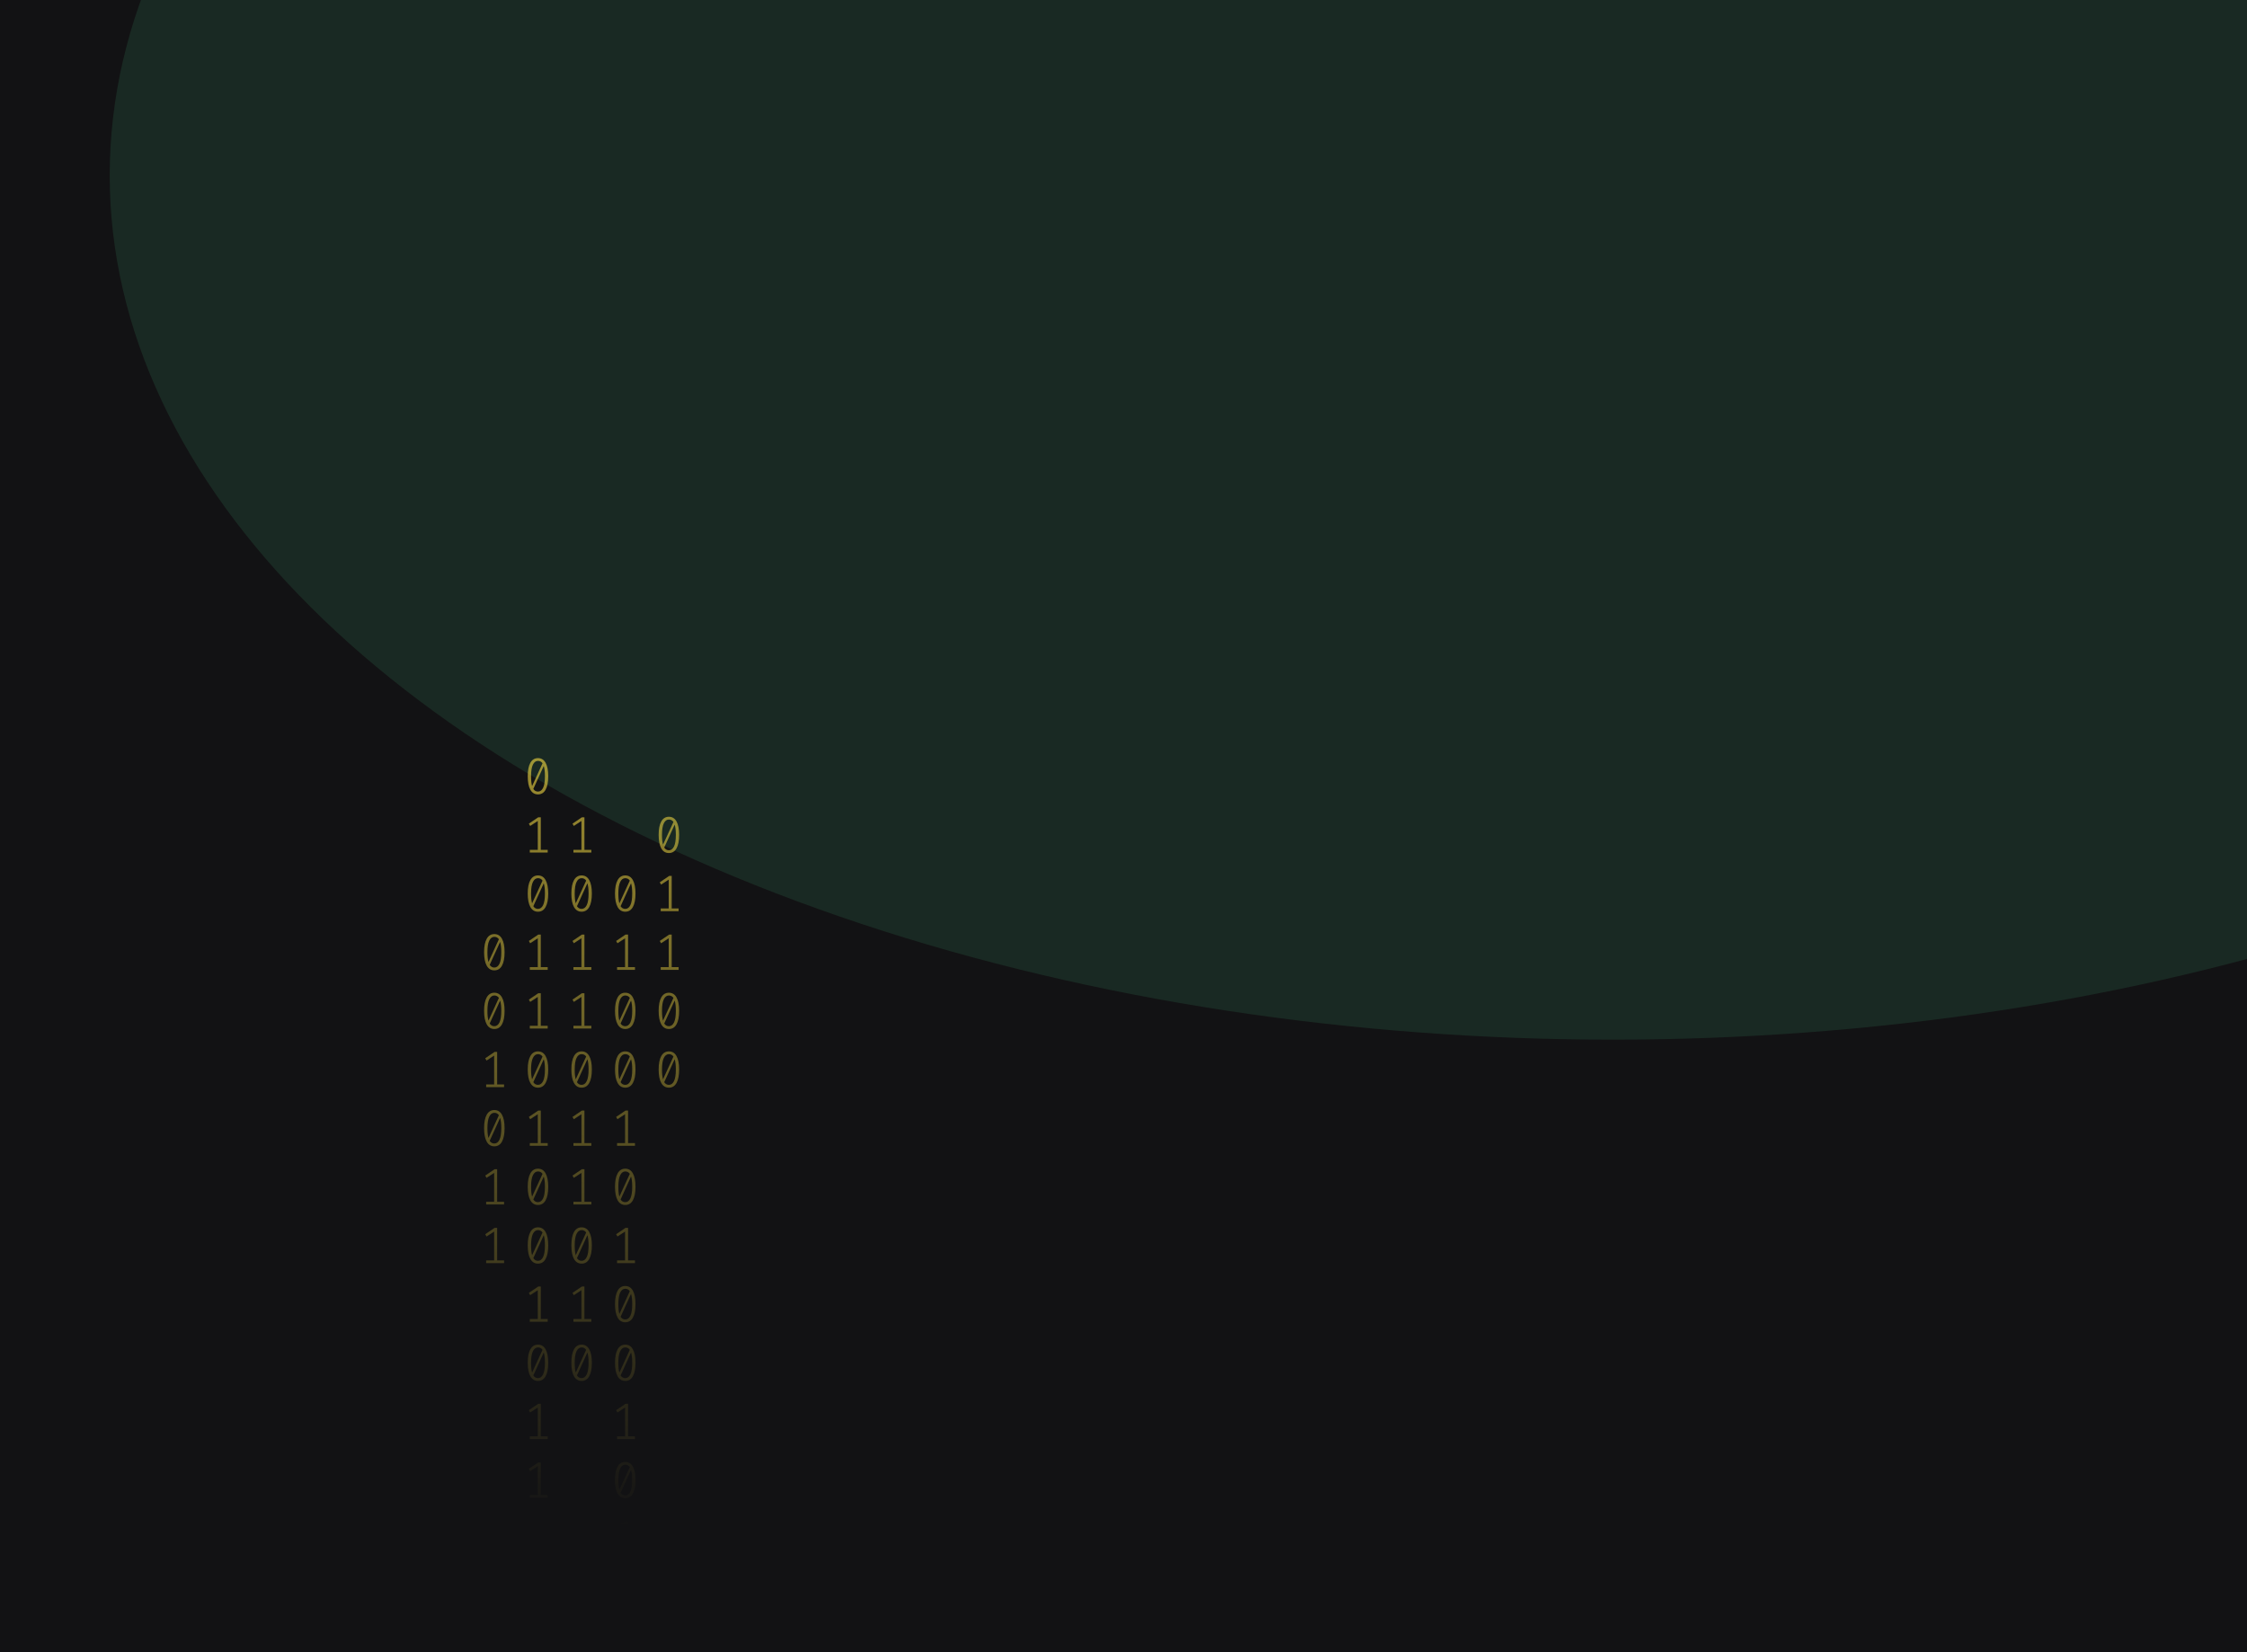 <svg width="1024" height="753" viewBox="0 0 1024 753" fill="none" xmlns="http://www.w3.org/2000/svg">
<g clip-path="url(#clip0_122_130)">
<rect width="1024" height="753" fill="#121214"/>
<g opacity="0.2" filter="url(#filter0_f_122_130)">
<ellipse cx="735" cy="79.891" rx="685" ry="393.891" fill="#35875D"/>
</g>
<path d="M245.166 345.486C246.694 345.486 247.85 346.195 248.635 347.614C249.435 349.017 249.835 351.06 249.835 353.742C249.835 356.423 249.435 358.474 248.635 359.893C247.85 361.312 246.694 362.021 245.166 362.021C243.653 362.021 242.496 361.312 241.697 359.893C240.897 358.474 240.497 356.423 240.497 353.742C240.497 351.075 240.897 349.033 241.697 347.614C242.496 346.195 243.653 345.486 245.166 345.486ZM242.018 353.742C242.018 355.644 242.175 357.133 242.489 358.209L247.243 347.848C246.744 347.115 246.051 346.749 245.166 346.749C244.181 346.749 243.41 347.325 242.853 348.479C242.296 349.617 242.018 351.372 242.018 353.742ZM245.166 360.735C246.166 360.735 246.944 360.166 247.5 359.027C248.057 357.874 248.336 356.112 248.336 353.742C248.336 351.73 248.157 350.171 247.8 349.064L243.046 359.519C243.56 360.329 244.267 360.735 245.166 360.735Z" fill="url(#paint0_linear_122_130)" fill-opacity="0.6"/>
<path d="M246.451 387.277H249.599V388.517H241.44V387.277H245.08V374.133L241.611 376.402L241.011 375.349L245.295 372.449H246.451V387.277Z" fill="url(#paint1_linear_122_130)" fill-opacity="0.6"/>
<path d="M245.166 398.945C246.694 398.945 247.85 399.654 248.635 401.073C249.435 402.476 249.835 404.519 249.835 407.201C249.835 409.882 249.435 411.933 248.635 413.352C247.85 414.771 246.694 415.48 245.166 415.48C243.653 415.48 242.496 414.771 241.697 413.352C240.897 411.933 240.497 409.882 240.497 407.201C240.497 404.534 240.897 402.492 241.697 401.073C242.496 399.654 243.653 398.945 245.166 398.945ZM242.018 407.201C242.018 409.103 242.175 410.592 242.489 411.668L247.243 401.307C246.744 400.574 246.051 400.207 245.166 400.207C244.181 400.207 243.41 400.784 242.853 401.938C242.296 403.076 242.018 404.831 242.018 407.201ZM245.166 414.194C246.166 414.194 246.944 413.625 247.5 412.486C248.057 411.333 248.336 409.571 248.336 407.201C248.336 405.189 248.157 403.63 247.8 402.523L243.046 412.977C243.56 413.788 244.267 414.194 245.166 414.194Z" fill="url(#paint2_linear_122_130)" fill-opacity="0.6"/>
<path d="M246.451 440.736H249.599V441.976H241.44V440.736H245.08V427.592L241.611 429.861L241.011 428.808L245.295 425.908H246.451V440.736Z" fill="url(#paint3_linear_122_130)" fill-opacity="0.6"/>
<path d="M246.451 467.466H249.599V468.705H241.44V467.466H245.08V454.321L241.611 456.59L241.011 455.538L245.295 452.637H246.451V467.466Z" fill="url(#paint4_linear_122_130)" fill-opacity="0.6"/>
<path d="M245.166 479.133C246.694 479.133 247.85 479.842 248.635 481.261C249.435 482.665 249.835 484.707 249.835 487.389C249.835 490.071 249.435 492.121 248.635 493.54C247.85 494.959 246.694 495.669 245.166 495.669C243.653 495.669 242.496 494.959 241.697 493.54C240.897 492.121 240.497 490.071 240.497 487.389C240.497 484.723 240.897 482.68 241.697 481.261C242.496 479.842 243.653 479.133 245.166 479.133ZM242.018 487.389C242.018 489.291 242.175 490.78 242.489 491.856L247.243 481.495C246.744 480.762 246.051 480.396 245.166 480.396C244.181 480.396 243.41 480.973 242.853 482.127C242.296 483.265 242.018 485.019 242.018 487.389ZM245.166 494.382C246.166 494.382 246.944 493.813 247.5 492.675C248.057 491.521 248.336 489.759 248.336 487.389C248.336 485.378 248.157 483.818 247.8 482.711L243.046 493.166C243.56 493.977 244.267 494.382 245.166 494.382Z" fill="url(#paint5_linear_122_130)" fill-opacity="0.6"/>
<path d="M246.451 520.925H249.599V522.164H241.44V520.925H245.08V507.78L241.611 510.049L241.011 508.996L245.295 506.096H246.451V520.925Z" fill="url(#paint6_linear_122_130)" fill-opacity="0.6"/>
<path d="M245.166 532.592C246.694 532.592 247.85 533.301 248.635 534.72C249.435 536.124 249.835 538.166 249.835 540.848C249.835 543.53 249.435 545.58 248.635 546.999C247.85 548.418 246.694 549.127 245.166 549.127C243.653 549.127 242.496 548.418 241.697 546.999C240.897 545.58 240.497 543.53 240.497 540.848C240.497 538.182 240.897 536.139 241.697 534.72C242.496 533.301 243.653 532.592 245.166 532.592ZM242.018 540.848C242.018 542.75 242.175 544.239 242.489 545.315L247.243 534.954C246.744 534.221 246.051 533.855 245.166 533.855C244.181 533.855 243.41 534.432 242.853 535.586C242.296 536.724 242.018 538.478 242.018 540.848ZM245.166 547.841C246.166 547.841 246.944 547.272 247.5 546.134C248.057 544.98 248.336 543.218 248.336 540.848C248.336 538.837 248.157 537.277 247.8 536.17L243.046 546.625C243.56 547.436 244.267 547.841 245.166 547.841Z" fill="url(#paint7_linear_122_130)" fill-opacity="0.6"/>
<path d="M245.166 559.321C246.694 559.321 247.85 560.031 248.635 561.45C249.435 562.853 249.835 564.896 249.835 567.578C249.835 570.259 249.435 572.31 248.635 573.729C247.85 575.147 246.694 575.857 245.166 575.857C243.653 575.857 242.496 575.147 241.697 573.729C240.897 572.31 240.497 570.259 240.497 567.578C240.497 564.911 240.897 562.869 241.697 561.45C242.496 560.031 243.653 559.321 245.166 559.321ZM242.018 567.578C242.018 569.48 242.175 570.969 242.489 572.045L247.243 561.684C246.744 560.951 246.051 560.584 245.166 560.584C244.181 560.584 243.41 561.161 242.853 562.315C242.296 563.453 242.018 565.207 242.018 567.578ZM245.166 574.571C246.166 574.571 246.944 574.001 247.5 572.863C248.057 571.709 248.336 569.948 248.336 567.578C248.336 565.566 248.157 564.007 247.8 562.9L243.046 573.354C243.56 574.165 244.267 574.571 245.166 574.571Z" fill="url(#paint8_linear_122_130)" fill-opacity="0.6"/>
<path d="M246.451 601.113H249.599V602.353H241.44V601.113H245.08V587.969L241.611 590.237L241.011 589.185L245.295 586.285H246.451V601.113Z" fill="url(#paint9_linear_122_130)" fill-opacity="0.6"/>
<path d="M245.166 612.78C246.694 612.78 247.85 613.49 248.635 614.909C249.435 616.312 249.835 618.355 249.835 621.036C249.835 623.718 249.435 625.769 248.635 627.188C247.85 628.606 246.694 629.316 245.166 629.316C243.653 629.316 242.496 628.606 241.697 627.188C240.897 625.769 240.497 623.718 240.497 621.036C240.497 618.37 240.897 616.328 241.697 614.909C242.496 613.49 243.653 612.78 245.166 612.78ZM242.018 621.036C242.018 622.939 242.175 624.428 242.489 625.504L247.243 615.143C246.744 614.41 246.051 614.043 245.166 614.043C244.181 614.043 243.41 614.62 242.853 615.774C242.296 616.912 242.018 618.666 242.018 621.036ZM245.166 628.03C246.166 628.03 246.944 627.46 247.5 626.322C248.057 625.168 248.336 623.406 248.336 621.036C248.336 619.025 248.157 617.466 247.8 616.359L243.046 626.813C243.56 627.624 244.267 628.03 245.166 628.03Z" fill="url(#paint10_linear_122_130)" fill-opacity="0.6"/>
<path d="M246.451 654.572H249.599V655.812H241.44V654.572H245.08V641.428L241.611 643.696L241.011 642.644L245.295 639.744H246.451V654.572Z" fill="url(#paint11_linear_122_130)" fill-opacity="0.6"/>
<path d="M246.451 681.301H249.599V682.541H241.44V681.301H245.08V668.157L241.611 670.426L241.011 669.373L245.295 666.473H246.451V681.301Z" fill="url(#paint12_linear_122_130)" fill-opacity="0.6"/>
<path d="M284.938 398.945C286.466 398.945 287.622 399.654 288.408 401.073C289.207 402.476 289.607 404.519 289.607 407.201C289.607 409.882 289.207 411.933 288.408 413.352C287.622 414.771 286.466 415.48 284.938 415.48C283.425 415.48 282.268 414.771 281.469 413.352C280.669 411.933 280.27 409.882 280.27 407.201C280.27 404.534 280.669 402.492 281.469 401.073C282.268 399.654 283.425 398.945 284.938 398.945ZM281.79 407.201C281.79 409.103 281.947 410.592 282.261 411.668L287.016 401.307C286.516 400.574 285.823 400.207 284.938 400.207C283.953 400.207 283.182 400.784 282.625 401.938C282.069 403.076 281.79 404.831 281.79 407.201ZM284.938 414.194C285.938 414.194 286.716 413.625 287.273 412.486C287.829 411.333 288.108 409.571 288.108 407.201C288.108 405.189 287.929 403.63 287.572 402.523L282.818 412.977C283.332 413.788 284.039 414.194 284.938 414.194Z" fill="url(#paint13_linear_122_130)" fill-opacity="0.6"/>
<path d="M286.223 440.736H289.371V441.976H281.212V440.736H284.853V427.592L281.383 429.861L280.784 428.808L285.067 425.908H286.223V440.736Z" fill="url(#paint14_linear_122_130)" fill-opacity="0.6"/>
<path d="M284.938 452.403C286.466 452.403 287.622 453.113 288.408 454.532C289.207 455.935 289.607 457.978 289.607 460.66C289.607 463.341 289.207 465.392 288.408 466.811C287.622 468.23 286.466 468.939 284.938 468.939C283.425 468.939 282.268 468.23 281.469 466.811C280.669 465.392 280.27 463.341 280.27 460.66C280.27 457.993 280.669 455.951 281.469 454.532C282.268 453.113 283.425 452.403 284.938 452.403ZM281.79 460.66C281.79 462.562 281.947 464.051 282.261 465.127L287.016 454.766C286.516 454.033 285.823 453.666 284.938 453.666C283.953 453.666 283.182 454.243 282.625 455.397C282.069 456.535 281.79 458.29 281.79 460.66ZM284.938 467.653C285.938 467.653 286.716 467.084 287.273 465.945C287.829 464.791 288.108 463.03 288.108 460.66C288.108 458.648 287.929 457.089 287.572 455.982L282.818 466.436C283.332 467.247 284.039 467.653 284.938 467.653Z" fill="url(#paint15_linear_122_130)" fill-opacity="0.6"/>
<path d="M284.938 479.133C286.466 479.133 287.622 479.842 288.408 481.261C289.207 482.665 289.607 484.707 289.607 487.389C289.607 490.071 289.207 492.121 288.408 493.54C287.622 494.959 286.466 495.669 284.938 495.669C283.425 495.669 282.268 494.959 281.469 493.54C280.669 492.121 280.27 490.071 280.27 487.389C280.27 484.723 280.669 482.68 281.469 481.261C282.268 479.842 283.425 479.133 284.938 479.133ZM281.79 487.389C281.79 489.291 281.947 490.78 282.261 491.856L287.016 481.495C286.516 480.762 285.823 480.396 284.938 480.396C283.953 480.396 283.182 480.973 282.625 482.127C282.069 483.265 281.79 485.019 281.79 487.389ZM284.938 494.382C285.938 494.382 286.716 493.813 287.273 492.675C287.829 491.521 288.108 489.759 288.108 487.389C288.108 485.378 287.929 483.818 287.572 482.711L282.818 493.166C283.332 493.977 284.039 494.382 284.938 494.382Z" fill="url(#paint16_linear_122_130)" fill-opacity="0.6"/>
<path d="M286.223 520.925H289.371V522.164H281.212V520.925H284.853V507.78L281.383 510.049L280.784 508.996L285.067 506.096H286.223V520.925Z" fill="url(#paint17_linear_122_130)" fill-opacity="0.6"/>
<path d="M284.938 532.592C286.466 532.592 287.622 533.301 288.408 534.72C289.207 536.124 289.607 538.166 289.607 540.848C289.607 543.53 289.207 545.58 288.408 546.999C287.622 548.418 286.466 549.127 284.938 549.127C283.425 549.127 282.268 548.418 281.469 546.999C280.669 545.58 280.27 543.53 280.27 540.848C280.27 538.182 280.669 536.139 281.469 534.72C282.268 533.301 283.425 532.592 284.938 532.592ZM281.79 540.848C281.79 542.75 281.947 544.239 282.261 545.315L287.016 534.954C286.516 534.221 285.823 533.855 284.938 533.855C283.953 533.855 283.182 534.432 282.625 535.586C282.069 536.724 281.79 538.478 281.79 540.848ZM284.938 547.841C285.938 547.841 286.716 547.272 287.273 546.134C287.829 544.98 288.108 543.218 288.108 540.848C288.108 538.837 287.929 537.277 287.572 536.17L282.818 546.625C283.332 547.436 284.039 547.841 284.938 547.841Z" fill="url(#paint18_linear_122_130)" fill-opacity="0.6"/>
<path d="M286.223 574.384H289.371V575.623H281.212V574.384H284.853V561.239L281.383 563.508L280.784 562.455L285.067 559.555H286.223V574.384Z" fill="url(#paint19_linear_122_130)" fill-opacity="0.6"/>
<path d="M284.938 586.051C286.466 586.051 287.622 586.76 288.408 588.179C289.207 589.583 289.607 591.625 289.607 594.307C289.607 596.989 289.207 599.039 288.408 600.458C287.622 601.877 286.466 602.586 284.938 602.586C283.425 602.586 282.268 601.877 281.469 600.458C280.669 599.039 280.27 596.989 280.27 594.307C280.27 591.641 280.669 589.598 281.469 588.179C282.268 586.76 283.425 586.051 284.938 586.051ZM281.79 594.307C281.79 596.209 281.947 597.698 282.261 598.774L287.016 588.413C286.516 587.68 285.823 587.314 284.938 587.314C283.953 587.314 283.182 587.891 282.625 589.045C282.069 590.183 281.79 591.937 281.79 594.307ZM284.938 601.3C285.938 601.3 286.716 600.731 287.273 599.593C287.829 598.439 288.108 596.677 288.108 594.307C288.108 592.296 287.929 590.736 287.572 589.629L282.818 600.084C283.332 600.895 284.039 601.3 284.938 601.3Z" fill="url(#paint20_linear_122_130)" fill-opacity="0.6"/>
<path d="M284.938 612.78C286.466 612.78 287.622 613.49 288.408 614.909C289.207 616.312 289.607 618.355 289.607 621.036C289.607 623.718 289.207 625.769 288.408 627.188C287.622 628.606 286.466 629.316 284.938 629.316C283.425 629.316 282.268 628.606 281.469 627.188C280.669 625.769 280.27 623.718 280.27 621.036C280.27 618.37 280.669 616.328 281.469 614.909C282.268 613.49 283.425 612.78 284.938 612.78ZM281.79 621.036C281.79 622.939 281.947 624.428 282.261 625.504L287.016 615.143C286.516 614.41 285.823 614.043 284.938 614.043C283.953 614.043 283.182 614.62 282.625 615.774C282.069 616.912 281.79 618.666 281.79 621.036ZM284.938 628.03C285.938 628.03 286.716 627.46 287.273 626.322C287.829 625.168 288.108 623.406 288.108 621.036C288.108 619.025 287.929 617.466 287.572 616.359L282.818 626.813C283.332 627.624 284.039 628.03 284.938 628.03Z" fill="url(#paint21_linear_122_130)" fill-opacity="0.6"/>
<path d="M286.223 654.572H289.371V655.812H281.212V654.572H284.853V641.428L281.383 643.696L280.784 642.644L285.067 639.744H286.223V654.572Z" fill="url(#paint22_linear_122_130)" fill-opacity="0.6"/>
<path d="M284.938 666.239C286.466 666.239 287.622 666.949 288.408 668.368C289.207 669.771 289.607 671.814 289.607 674.495C289.607 677.177 289.207 679.228 288.408 680.647C287.622 682.065 286.466 682.775 284.938 682.775C283.425 682.775 282.268 682.065 281.469 680.647C280.669 679.228 280.27 677.177 280.27 674.495C280.27 671.829 280.669 669.787 281.469 668.368C282.268 666.949 283.425 666.239 284.938 666.239ZM281.79 674.495C281.79 676.398 281.947 677.887 282.261 678.963L287.016 668.602C286.516 667.869 285.823 667.502 284.938 667.502C283.953 667.502 283.182 668.079 282.625 669.233C282.069 670.371 281.79 672.125 281.79 674.495ZM284.938 681.489C285.938 681.489 286.716 680.919 287.273 679.781C287.829 678.627 288.108 676.865 288.108 674.495C288.108 672.484 287.929 670.925 287.572 669.818L282.818 680.272C283.332 681.083 284.039 681.489 284.938 681.489Z" fill="url(#paint23_linear_122_130)" fill-opacity="0.6"/>
<path d="M286.223 708.031H289.371V709.271H281.212V708.031H284.853V694.887L281.383 697.155L280.784 696.103L285.067 693.203H286.223V708.031Z" fill="url(#paint24_linear_122_130)" fill-opacity="0.6"/>
<path d="M286.223 734.76H289.371V736H281.212V734.76H284.853V721.616L281.383 723.885L280.784 722.832L285.067 719.932H286.223V734.76Z" fill="url(#paint25_linear_122_130)" fill-opacity="0.6"/>
<path d="M225.28 425.674C226.808 425.674 227.964 426.383 228.749 427.802C229.549 429.206 229.949 431.248 229.949 433.93C229.949 436.612 229.549 438.662 228.749 440.081C227.964 441.5 226.808 442.21 225.28 442.21C223.767 442.21 222.61 441.5 221.811 440.081C221.011 438.662 220.611 436.612 220.611 433.93C220.611 431.264 221.011 429.221 221.811 427.802C222.61 426.383 223.767 425.674 225.28 425.674ZM222.132 433.93C222.132 435.832 222.289 437.321 222.603 438.397L227.357 428.036C226.858 427.303 226.165 426.937 225.28 426.937C224.295 426.937 223.524 427.514 222.967 428.668C222.41 429.806 222.132 431.56 222.132 433.93ZM225.28 440.923C226.279 440.923 227.058 440.354 227.614 439.216C228.171 438.062 228.45 436.3 228.45 433.93C228.45 431.919 228.271 430.359 227.914 429.252L223.16 439.707C223.674 440.518 224.381 440.923 225.28 440.923Z" fill="url(#paint26_linear_122_130)" fill-opacity="0.6"/>
<path d="M225.28 452.403C226.808 452.403 227.964 453.113 228.749 454.532C229.549 455.935 229.949 457.978 229.949 460.66C229.949 463.341 229.549 465.392 228.749 466.811C227.964 468.23 226.808 468.939 225.28 468.939C223.767 468.939 222.61 468.23 221.811 466.811C221.011 465.392 220.611 463.341 220.611 460.66C220.611 457.993 221.011 455.951 221.811 454.532C222.61 453.113 223.767 452.403 225.28 452.403ZM222.132 460.66C222.132 462.562 222.289 464.051 222.603 465.127L227.357 454.766C226.858 454.033 226.165 453.666 225.28 453.666C224.295 453.666 223.524 454.243 222.967 455.397C222.41 456.535 222.132 458.29 222.132 460.66ZM225.28 467.653C226.279 467.653 227.058 467.084 227.614 465.945C228.171 464.791 228.45 463.03 228.45 460.66C228.45 458.648 228.271 457.089 227.914 455.982L223.16 466.436C223.674 467.247 224.381 467.653 225.28 467.653Z" fill="url(#paint27_linear_122_130)" fill-opacity="0.6"/>
<path d="M226.565 494.195H229.713V495.435H221.554V494.195H225.194V481.051L221.725 483.319L221.125 482.267L225.409 479.367H226.565V494.195Z" fill="url(#paint28_linear_122_130)" fill-opacity="0.6"/>
<path d="M225.28 505.862C226.808 505.862 227.964 506.572 228.749 507.991C229.549 509.394 229.949 511.437 229.949 514.119C229.949 516.8 229.549 518.851 228.749 520.27C227.964 521.689 226.808 522.398 225.28 522.398C223.767 522.398 222.61 521.689 221.811 520.27C221.011 518.851 220.611 516.8 220.611 514.119C220.611 511.452 221.011 509.41 221.811 507.991C222.61 506.572 223.767 505.862 225.28 505.862ZM222.132 514.119C222.132 516.021 222.289 517.51 222.603 518.586L227.357 508.225C226.858 507.492 226.165 507.125 225.28 507.125C224.295 507.125 223.524 507.702 222.967 508.856C222.41 509.994 222.132 511.749 222.132 514.119ZM225.28 521.112C226.279 521.112 227.058 520.543 227.614 519.404C228.171 518.25 228.45 516.489 228.45 514.119C228.45 512.107 228.271 510.548 227.914 509.441L223.16 519.895C223.674 520.706 224.381 521.112 225.28 521.112Z" fill="url(#paint29_linear_122_130)" fill-opacity="0.6"/>
<path d="M226.565 547.654H229.713V548.894H221.554V547.654H225.194V534.51L221.725 536.778L221.125 535.726L225.409 532.826H226.565V547.654Z" fill="url(#paint30_linear_122_130)" fill-opacity="0.6"/>
<path d="M226.565 574.384H229.713V575.623H221.554V574.384H225.194V561.239L221.725 563.508L221.125 562.455L225.409 559.555H226.565V574.384Z" fill="url(#paint31_linear_122_130)" fill-opacity="0.6"/>
<path d="M266.337 387.277H269.485V388.517H261.326V387.277H264.967V374.133L261.497 376.402L260.898 375.349L265.181 372.449H266.337V387.277Z" fill="url(#paint32_linear_122_130)" fill-opacity="0.6"/>
<path d="M265.052 398.945C266.58 398.945 267.736 399.654 268.522 401.073C269.321 402.476 269.721 404.519 269.721 407.201C269.721 409.882 269.321 411.933 268.522 413.352C267.736 414.771 266.58 415.48 265.052 415.48C263.539 415.48 262.382 414.771 261.583 413.352C260.783 411.933 260.384 409.882 260.384 407.201C260.384 404.534 260.783 402.492 261.583 401.073C262.382 399.654 263.539 398.945 265.052 398.945ZM261.904 407.201C261.904 409.103 262.061 410.592 262.375 411.668L267.129 401.307C266.63 400.574 265.937 400.207 265.052 400.207C264.067 400.207 263.296 400.784 262.739 401.938C262.182 403.076 261.904 404.831 261.904 407.201ZM265.052 414.194C266.052 414.194 266.83 413.625 267.386 412.486C267.943 411.333 268.222 409.571 268.222 407.201C268.222 405.189 268.043 403.63 267.686 402.523L262.932 412.977C263.446 413.788 264.153 414.194 265.052 414.194Z" fill="url(#paint33_linear_122_130)" fill-opacity="0.6"/>
<path d="M266.337 440.736H269.485V441.976H261.326V440.736H264.967V427.592L261.497 429.861L260.898 428.808L265.181 425.908H266.337V440.736Z" fill="url(#paint34_linear_122_130)" fill-opacity="0.6"/>
<path d="M266.337 467.466H269.485V468.705H261.326V467.466H264.967V454.321L261.497 456.59L260.898 455.538L265.181 452.637H266.337V467.466Z" fill="url(#paint35_linear_122_130)" fill-opacity="0.6"/>
<path d="M265.052 479.133C266.58 479.133 267.736 479.842 268.522 481.261C269.321 482.665 269.721 484.707 269.721 487.389C269.721 490.071 269.321 492.121 268.522 493.54C267.736 494.959 266.58 495.669 265.052 495.669C263.539 495.669 262.382 494.959 261.583 493.54C260.783 492.121 260.384 490.071 260.384 487.389C260.384 484.723 260.783 482.68 261.583 481.261C262.382 479.842 263.539 479.133 265.052 479.133ZM261.904 487.389C261.904 489.291 262.061 490.78 262.375 491.856L267.129 481.495C266.63 480.762 265.937 480.396 265.052 480.396C264.067 480.396 263.296 480.973 262.739 482.127C262.182 483.265 261.904 485.019 261.904 487.389ZM265.052 494.382C266.052 494.382 266.83 493.813 267.386 492.675C267.943 491.521 268.222 489.759 268.222 487.389C268.222 485.378 268.043 483.818 267.686 482.711L262.932 493.166C263.446 493.977 264.153 494.382 265.052 494.382Z" fill="url(#paint36_linear_122_130)" fill-opacity="0.6"/>
<path d="M266.337 520.925H269.485V522.164H261.326V520.925H264.967V507.78L261.497 510.049L260.898 508.996L265.181 506.096H266.337V520.925Z" fill="url(#paint37_linear_122_130)" fill-opacity="0.6"/>
<path d="M266.337 547.654H269.485V548.894H261.326V547.654H264.967V534.51L261.497 536.778L260.898 535.726L265.181 532.826H266.337V547.654Z" fill="url(#paint38_linear_122_130)" fill-opacity="0.6"/>
<path d="M265.052 559.321C266.58 559.321 267.736 560.031 268.522 561.45C269.321 562.853 269.721 564.896 269.721 567.578C269.721 570.259 269.321 572.31 268.522 573.729C267.736 575.147 266.58 575.857 265.052 575.857C263.539 575.857 262.382 575.147 261.583 573.729C260.783 572.31 260.384 570.259 260.384 567.578C260.384 564.911 260.783 562.869 261.583 561.45C262.382 560.031 263.539 559.321 265.052 559.321ZM261.904 567.578C261.904 569.48 262.061 570.969 262.375 572.045L267.129 561.684C266.63 560.951 265.937 560.584 265.052 560.584C264.067 560.584 263.296 561.161 262.739 562.315C262.182 563.453 261.904 565.207 261.904 567.578ZM265.052 574.571C266.052 574.571 266.83 574.001 267.386 572.863C267.943 571.709 268.222 569.948 268.222 567.578C268.222 565.566 268.043 564.007 267.686 562.9L262.932 573.354C263.446 574.165 264.153 574.571 265.052 574.571Z" fill="url(#paint39_linear_122_130)" fill-opacity="0.6"/>
<path d="M266.337 601.113H269.485V602.353H261.326V601.113H264.967V587.969L261.497 590.237L260.898 589.185L265.181 586.285H266.337V601.113Z" fill="url(#paint40_linear_122_130)" fill-opacity="0.6"/>
<path d="M265.052 612.78C266.58 612.78 267.736 613.49 268.522 614.909C269.321 616.312 269.721 618.355 269.721 621.036C269.721 623.718 269.321 625.769 268.522 627.188C267.736 628.606 266.58 629.316 265.052 629.316C263.539 629.316 262.382 628.606 261.583 627.188C260.783 625.769 260.384 623.718 260.384 621.036C260.384 618.37 260.783 616.328 261.583 614.909C262.382 613.49 263.539 612.78 265.052 612.78ZM261.904 621.036C261.904 622.939 262.061 624.428 262.375 625.504L267.129 615.143C266.63 614.41 265.937 614.043 265.052 614.043C264.067 614.043 263.296 614.62 262.739 615.774C262.182 616.912 261.904 618.666 261.904 621.036ZM265.052 628.03C266.052 628.03 266.83 627.46 267.386 626.322C267.943 625.168 268.222 623.406 268.222 621.036C268.222 619.025 268.043 617.466 267.686 616.359L262.932 626.813C263.446 627.624 264.153 628.03 265.052 628.03Z" fill="url(#paint41_linear_122_130)" fill-opacity="0.6"/>
<path d="M304.824 372.215C306.352 372.215 307.508 372.924 308.294 374.343C309.093 375.747 309.493 377.789 309.493 380.471C309.493 383.153 309.093 385.203 308.294 386.622C307.508 388.041 306.352 388.751 304.824 388.751C303.311 388.751 302.154 388.041 301.355 386.622C300.555 385.203 300.156 383.153 300.156 380.471C300.156 377.805 300.555 375.762 301.355 374.343C302.154 372.924 303.311 372.215 304.824 372.215ZM301.676 380.471C301.676 382.373 301.833 383.862 302.147 384.938L306.902 374.577C306.402 373.844 305.709 373.478 304.824 373.478C303.839 373.478 303.068 374.055 302.511 375.209C301.955 376.347 301.676 378.101 301.676 380.471ZM304.824 387.464C305.824 387.464 306.602 386.895 307.159 385.757C307.715 384.603 307.994 382.841 307.994 380.471C307.994 378.46 307.815 376.9 307.458 375.793L302.704 386.248C303.218 387.059 303.925 387.464 304.824 387.464Z" fill="url(#paint42_linear_122_130)" fill-opacity="0.6"/>
<path d="M306.109 414.007H309.257V415.246H301.098V414.007H304.739V400.862L301.269 403.131L300.67 402.079L304.953 399.178H306.109V414.007Z" fill="url(#paint43_linear_122_130)" fill-opacity="0.6"/>
<path d="M306.109 440.736H309.257V441.976H301.098V440.736H304.739V427.592L301.269 429.861L300.67 428.808L304.953 425.908H306.109V440.736Z" fill="url(#paint44_linear_122_130)" fill-opacity="0.6"/>
<path d="M304.824 452.403C306.352 452.403 307.508 453.113 308.294 454.532C309.093 455.935 309.493 457.978 309.493 460.66C309.493 463.341 309.093 465.392 308.294 466.811C307.508 468.23 306.352 468.939 304.824 468.939C303.311 468.939 302.154 468.23 301.355 466.811C300.555 465.392 300.156 463.341 300.156 460.66C300.156 457.993 300.555 455.951 301.355 454.532C302.154 453.113 303.311 452.403 304.824 452.403ZM301.676 460.66C301.676 462.562 301.833 464.051 302.147 465.127L306.902 454.766C306.402 454.033 305.709 453.666 304.824 453.666C303.839 453.666 303.068 454.243 302.511 455.397C301.955 456.535 301.676 458.29 301.676 460.66ZM304.824 467.653C305.824 467.653 306.602 467.084 307.159 465.945C307.715 464.791 307.994 463.03 307.994 460.66C307.994 458.648 307.815 457.089 307.458 455.982L302.704 466.436C303.218 467.247 303.925 467.653 304.824 467.653Z" fill="url(#paint45_linear_122_130)" fill-opacity="0.6"/>
<path d="M304.824 479.133C306.352 479.133 307.508 479.842 308.294 481.261C309.093 482.665 309.493 484.707 309.493 487.389C309.493 490.071 309.093 492.121 308.294 493.54C307.508 494.959 306.352 495.669 304.824 495.669C303.311 495.669 302.154 494.959 301.355 493.54C300.555 492.121 300.156 490.071 300.156 487.389C300.156 484.723 300.555 482.68 301.355 481.261C302.154 479.842 303.311 479.133 304.824 479.133ZM301.676 487.389C301.676 489.291 301.833 490.78 302.147 491.856L306.902 481.495C306.402 480.762 305.709 480.396 304.824 480.396C303.839 480.396 303.068 480.973 302.511 482.127C301.955 483.265 301.676 485.019 301.676 487.389ZM304.824 494.382C305.824 494.382 306.602 493.813 307.159 492.675C307.715 491.521 307.994 489.759 307.994 487.389C307.994 485.378 307.815 483.818 307.458 482.711L302.704 493.166C303.218 493.977 303.925 494.382 304.824 494.382Z" fill="url(#paint46_linear_122_130)" fill-opacity="0.6"/>
</g>
<defs>
<filter id="filter0_f_122_130" x="-350.19" y="-714.19" width="2170.38" height="1588.16" filterUnits="userSpaceOnUse" color-interpolation-filters="sRGB">
<feFlood flood-opacity="0" result="BackgroundImageFix"/>
<feBlend mode="normal" in="SourceGraphic" in2="BackgroundImageFix" result="shape"/>
<feGaussianBlur stdDeviation="200.095" result="effect1_foregroundBlur_122_130"/>
</filter>
<linearGradient id="paint0_linear_122_130" x1="265.052" y1="345.486" x2="265.052" y2="695.914" gradientUnits="userSpaceOnUse">
<stop stop-color="#F7DD43"/>
<stop offset="1" stop-color="#F7DD43" stop-opacity="0"/>
</linearGradient>
<linearGradient id="paint1_linear_122_130" x1="265.052" y1="345.486" x2="265.052" y2="695.914" gradientUnits="userSpaceOnUse">
<stop stop-color="#F7DD43"/>
<stop offset="1" stop-color="#F7DD43" stop-opacity="0"/>
</linearGradient>
<linearGradient id="paint2_linear_122_130" x1="265.052" y1="345.486" x2="265.052" y2="695.914" gradientUnits="userSpaceOnUse">
<stop stop-color="#F7DD43"/>
<stop offset="1" stop-color="#F7DD43" stop-opacity="0"/>
</linearGradient>
<linearGradient id="paint3_linear_122_130" x1="265.052" y1="345.486" x2="265.052" y2="695.914" gradientUnits="userSpaceOnUse">
<stop stop-color="#F7DD43"/>
<stop offset="1" stop-color="#F7DD43" stop-opacity="0"/>
</linearGradient>
<linearGradient id="paint4_linear_122_130" x1="265.052" y1="345.486" x2="265.052" y2="695.914" gradientUnits="userSpaceOnUse">
<stop stop-color="#F7DD43"/>
<stop offset="1" stop-color="#F7DD43" stop-opacity="0"/>
</linearGradient>
<linearGradient id="paint5_linear_122_130" x1="265.052" y1="345.486" x2="265.052" y2="695.914" gradientUnits="userSpaceOnUse">
<stop stop-color="#F7DD43"/>
<stop offset="1" stop-color="#F7DD43" stop-opacity="0"/>
</linearGradient>
<linearGradient id="paint6_linear_122_130" x1="265.052" y1="345.486" x2="265.052" y2="695.914" gradientUnits="userSpaceOnUse">
<stop stop-color="#F7DD43"/>
<stop offset="1" stop-color="#F7DD43" stop-opacity="0"/>
</linearGradient>
<linearGradient id="paint7_linear_122_130" x1="265.052" y1="345.486" x2="265.052" y2="695.914" gradientUnits="userSpaceOnUse">
<stop stop-color="#F7DD43"/>
<stop offset="1" stop-color="#F7DD43" stop-opacity="0"/>
</linearGradient>
<linearGradient id="paint8_linear_122_130" x1="265.052" y1="345.486" x2="265.052" y2="695.914" gradientUnits="userSpaceOnUse">
<stop stop-color="#F7DD43"/>
<stop offset="1" stop-color="#F7DD43" stop-opacity="0"/>
</linearGradient>
<linearGradient id="paint9_linear_122_130" x1="265.052" y1="345.486" x2="265.052" y2="695.914" gradientUnits="userSpaceOnUse">
<stop stop-color="#F7DD43"/>
<stop offset="1" stop-color="#F7DD43" stop-opacity="0"/>
</linearGradient>
<linearGradient id="paint10_linear_122_130" x1="265.052" y1="345.486" x2="265.052" y2="695.914" gradientUnits="userSpaceOnUse">
<stop stop-color="#F7DD43"/>
<stop offset="1" stop-color="#F7DD43" stop-opacity="0"/>
</linearGradient>
<linearGradient id="paint11_linear_122_130" x1="265.052" y1="345.486" x2="265.052" y2="695.914" gradientUnits="userSpaceOnUse">
<stop stop-color="#F7DD43"/>
<stop offset="1" stop-color="#F7DD43" stop-opacity="0"/>
</linearGradient>
<linearGradient id="paint12_linear_122_130" x1="265.052" y1="345.486" x2="265.052" y2="695.914" gradientUnits="userSpaceOnUse">
<stop stop-color="#F7DD43"/>
<stop offset="1" stop-color="#F7DD43" stop-opacity="0"/>
</linearGradient>
<linearGradient id="paint13_linear_122_130" x1="265.052" y1="345.486" x2="265.052" y2="695.914" gradientUnits="userSpaceOnUse">
<stop stop-color="#F7DD43"/>
<stop offset="1" stop-color="#F7DD43" stop-opacity="0"/>
</linearGradient>
<linearGradient id="paint14_linear_122_130" x1="265.052" y1="345.486" x2="265.052" y2="695.914" gradientUnits="userSpaceOnUse">
<stop stop-color="#F7DD43"/>
<stop offset="1" stop-color="#F7DD43" stop-opacity="0"/>
</linearGradient>
<linearGradient id="paint15_linear_122_130" x1="265.052" y1="345.486" x2="265.052" y2="695.914" gradientUnits="userSpaceOnUse">
<stop stop-color="#F7DD43"/>
<stop offset="1" stop-color="#F7DD43" stop-opacity="0"/>
</linearGradient>
<linearGradient id="paint16_linear_122_130" x1="265.052" y1="345.486" x2="265.052" y2="695.914" gradientUnits="userSpaceOnUse">
<stop stop-color="#F7DD43"/>
<stop offset="1" stop-color="#F7DD43" stop-opacity="0"/>
</linearGradient>
<linearGradient id="paint17_linear_122_130" x1="265.052" y1="345.486" x2="265.052" y2="695.914" gradientUnits="userSpaceOnUse">
<stop stop-color="#F7DD43"/>
<stop offset="1" stop-color="#F7DD43" stop-opacity="0"/>
</linearGradient>
<linearGradient id="paint18_linear_122_130" x1="265.052" y1="345.486" x2="265.052" y2="695.914" gradientUnits="userSpaceOnUse">
<stop stop-color="#F7DD43"/>
<stop offset="1" stop-color="#F7DD43" stop-opacity="0"/>
</linearGradient>
<linearGradient id="paint19_linear_122_130" x1="265.052" y1="345.486" x2="265.052" y2="695.914" gradientUnits="userSpaceOnUse">
<stop stop-color="#F7DD43"/>
<stop offset="1" stop-color="#F7DD43" stop-opacity="0"/>
</linearGradient>
<linearGradient id="paint20_linear_122_130" x1="265.052" y1="345.486" x2="265.052" y2="695.914" gradientUnits="userSpaceOnUse">
<stop stop-color="#F7DD43"/>
<stop offset="1" stop-color="#F7DD43" stop-opacity="0"/>
</linearGradient>
<linearGradient id="paint21_linear_122_130" x1="265.052" y1="345.486" x2="265.052" y2="695.914" gradientUnits="userSpaceOnUse">
<stop stop-color="#F7DD43"/>
<stop offset="1" stop-color="#F7DD43" stop-opacity="0"/>
</linearGradient>
<linearGradient id="paint22_linear_122_130" x1="265.052" y1="345.486" x2="265.052" y2="695.914" gradientUnits="userSpaceOnUse">
<stop stop-color="#F7DD43"/>
<stop offset="1" stop-color="#F7DD43" stop-opacity="0"/>
</linearGradient>
<linearGradient id="paint23_linear_122_130" x1="265.052" y1="345.486" x2="265.052" y2="695.914" gradientUnits="userSpaceOnUse">
<stop stop-color="#F7DD43"/>
<stop offset="1" stop-color="#F7DD43" stop-opacity="0"/>
</linearGradient>
<linearGradient id="paint24_linear_122_130" x1="265.052" y1="345.486" x2="265.052" y2="695.914" gradientUnits="userSpaceOnUse">
<stop stop-color="#F7DD43"/>
<stop offset="1" stop-color="#F7DD43" stop-opacity="0"/>
</linearGradient>
<linearGradient id="paint25_linear_122_130" x1="265.052" y1="345.486" x2="265.052" y2="695.914" gradientUnits="userSpaceOnUse">
<stop stop-color="#F7DD43"/>
<stop offset="1" stop-color="#F7DD43" stop-opacity="0"/>
</linearGradient>
<linearGradient id="paint26_linear_122_130" x1="265.052" y1="345.486" x2="265.052" y2="695.914" gradientUnits="userSpaceOnUse">
<stop stop-color="#F7DD43"/>
<stop offset="1" stop-color="#F7DD43" stop-opacity="0"/>
</linearGradient>
<linearGradient id="paint27_linear_122_130" x1="265.052" y1="345.486" x2="265.052" y2="695.914" gradientUnits="userSpaceOnUse">
<stop stop-color="#F7DD43"/>
<stop offset="1" stop-color="#F7DD43" stop-opacity="0"/>
</linearGradient>
<linearGradient id="paint28_linear_122_130" x1="265.052" y1="345.486" x2="265.052" y2="695.914" gradientUnits="userSpaceOnUse">
<stop stop-color="#F7DD43"/>
<stop offset="1" stop-color="#F7DD43" stop-opacity="0"/>
</linearGradient>
<linearGradient id="paint29_linear_122_130" x1="265.052" y1="345.486" x2="265.052" y2="695.914" gradientUnits="userSpaceOnUse">
<stop stop-color="#F7DD43"/>
<stop offset="1" stop-color="#F7DD43" stop-opacity="0"/>
</linearGradient>
<linearGradient id="paint30_linear_122_130" x1="265.052" y1="345.486" x2="265.052" y2="695.914" gradientUnits="userSpaceOnUse">
<stop stop-color="#F7DD43"/>
<stop offset="1" stop-color="#F7DD43" stop-opacity="0"/>
</linearGradient>
<linearGradient id="paint31_linear_122_130" x1="265.052" y1="345.486" x2="265.052" y2="695.914" gradientUnits="userSpaceOnUse">
<stop stop-color="#F7DD43"/>
<stop offset="1" stop-color="#F7DD43" stop-opacity="0"/>
</linearGradient>
<linearGradient id="paint32_linear_122_130" x1="265.052" y1="345.486" x2="265.052" y2="695.914" gradientUnits="userSpaceOnUse">
<stop stop-color="#F7DD43"/>
<stop offset="1" stop-color="#F7DD43" stop-opacity="0"/>
</linearGradient>
<linearGradient id="paint33_linear_122_130" x1="265.052" y1="345.486" x2="265.052" y2="695.914" gradientUnits="userSpaceOnUse">
<stop stop-color="#F7DD43"/>
<stop offset="1" stop-color="#F7DD43" stop-opacity="0"/>
</linearGradient>
<linearGradient id="paint34_linear_122_130" x1="265.052" y1="345.486" x2="265.052" y2="695.914" gradientUnits="userSpaceOnUse">
<stop stop-color="#F7DD43"/>
<stop offset="1" stop-color="#F7DD43" stop-opacity="0"/>
</linearGradient>
<linearGradient id="paint35_linear_122_130" x1="265.052" y1="345.486" x2="265.052" y2="695.914" gradientUnits="userSpaceOnUse">
<stop stop-color="#F7DD43"/>
<stop offset="1" stop-color="#F7DD43" stop-opacity="0"/>
</linearGradient>
<linearGradient id="paint36_linear_122_130" x1="265.052" y1="345.486" x2="265.052" y2="695.914" gradientUnits="userSpaceOnUse">
<stop stop-color="#F7DD43"/>
<stop offset="1" stop-color="#F7DD43" stop-opacity="0"/>
</linearGradient>
<linearGradient id="paint37_linear_122_130" x1="265.052" y1="345.486" x2="265.052" y2="695.914" gradientUnits="userSpaceOnUse">
<stop stop-color="#F7DD43"/>
<stop offset="1" stop-color="#F7DD43" stop-opacity="0"/>
</linearGradient>
<linearGradient id="paint38_linear_122_130" x1="265.052" y1="345.486" x2="265.052" y2="695.914" gradientUnits="userSpaceOnUse">
<stop stop-color="#F7DD43"/>
<stop offset="1" stop-color="#F7DD43" stop-opacity="0"/>
</linearGradient>
<linearGradient id="paint39_linear_122_130" x1="265.052" y1="345.486" x2="265.052" y2="695.914" gradientUnits="userSpaceOnUse">
<stop stop-color="#F7DD43"/>
<stop offset="1" stop-color="#F7DD43" stop-opacity="0"/>
</linearGradient>
<linearGradient id="paint40_linear_122_130" x1="265.052" y1="345.486" x2="265.052" y2="695.914" gradientUnits="userSpaceOnUse">
<stop stop-color="#F7DD43"/>
<stop offset="1" stop-color="#F7DD43" stop-opacity="0"/>
</linearGradient>
<linearGradient id="paint41_linear_122_130" x1="265.052" y1="345.486" x2="265.052" y2="695.914" gradientUnits="userSpaceOnUse">
<stop stop-color="#F7DD43"/>
<stop offset="1" stop-color="#F7DD43" stop-opacity="0"/>
</linearGradient>
<linearGradient id="paint42_linear_122_130" x1="265.052" y1="345.486" x2="265.052" y2="695.914" gradientUnits="userSpaceOnUse">
<stop stop-color="#F7DD43"/>
<stop offset="1" stop-color="#F7DD43" stop-opacity="0"/>
</linearGradient>
<linearGradient id="paint43_linear_122_130" x1="265.052" y1="345.486" x2="265.052" y2="695.914" gradientUnits="userSpaceOnUse">
<stop stop-color="#F7DD43"/>
<stop offset="1" stop-color="#F7DD43" stop-opacity="0"/>
</linearGradient>
<linearGradient id="paint44_linear_122_130" x1="265.052" y1="345.486" x2="265.052" y2="695.914" gradientUnits="userSpaceOnUse">
<stop stop-color="#F7DD43"/>
<stop offset="1" stop-color="#F7DD43" stop-opacity="0"/>
</linearGradient>
<linearGradient id="paint45_linear_122_130" x1="265.052" y1="345.486" x2="265.052" y2="695.914" gradientUnits="userSpaceOnUse">
<stop stop-color="#F7DD43"/>
<stop offset="1" stop-color="#F7DD43" stop-opacity="0"/>
</linearGradient>
<linearGradient id="paint46_linear_122_130" x1="265.052" y1="345.486" x2="265.052" y2="695.914" gradientUnits="userSpaceOnUse">
<stop stop-color="#F7DD43"/>
<stop offset="1" stop-color="#F7DD43" stop-opacity="0"/>
</linearGradient>
<clipPath id="clip0_122_130">
<rect width="1024" height="753" fill="white"/>
</clipPath>
</defs>
</svg>
